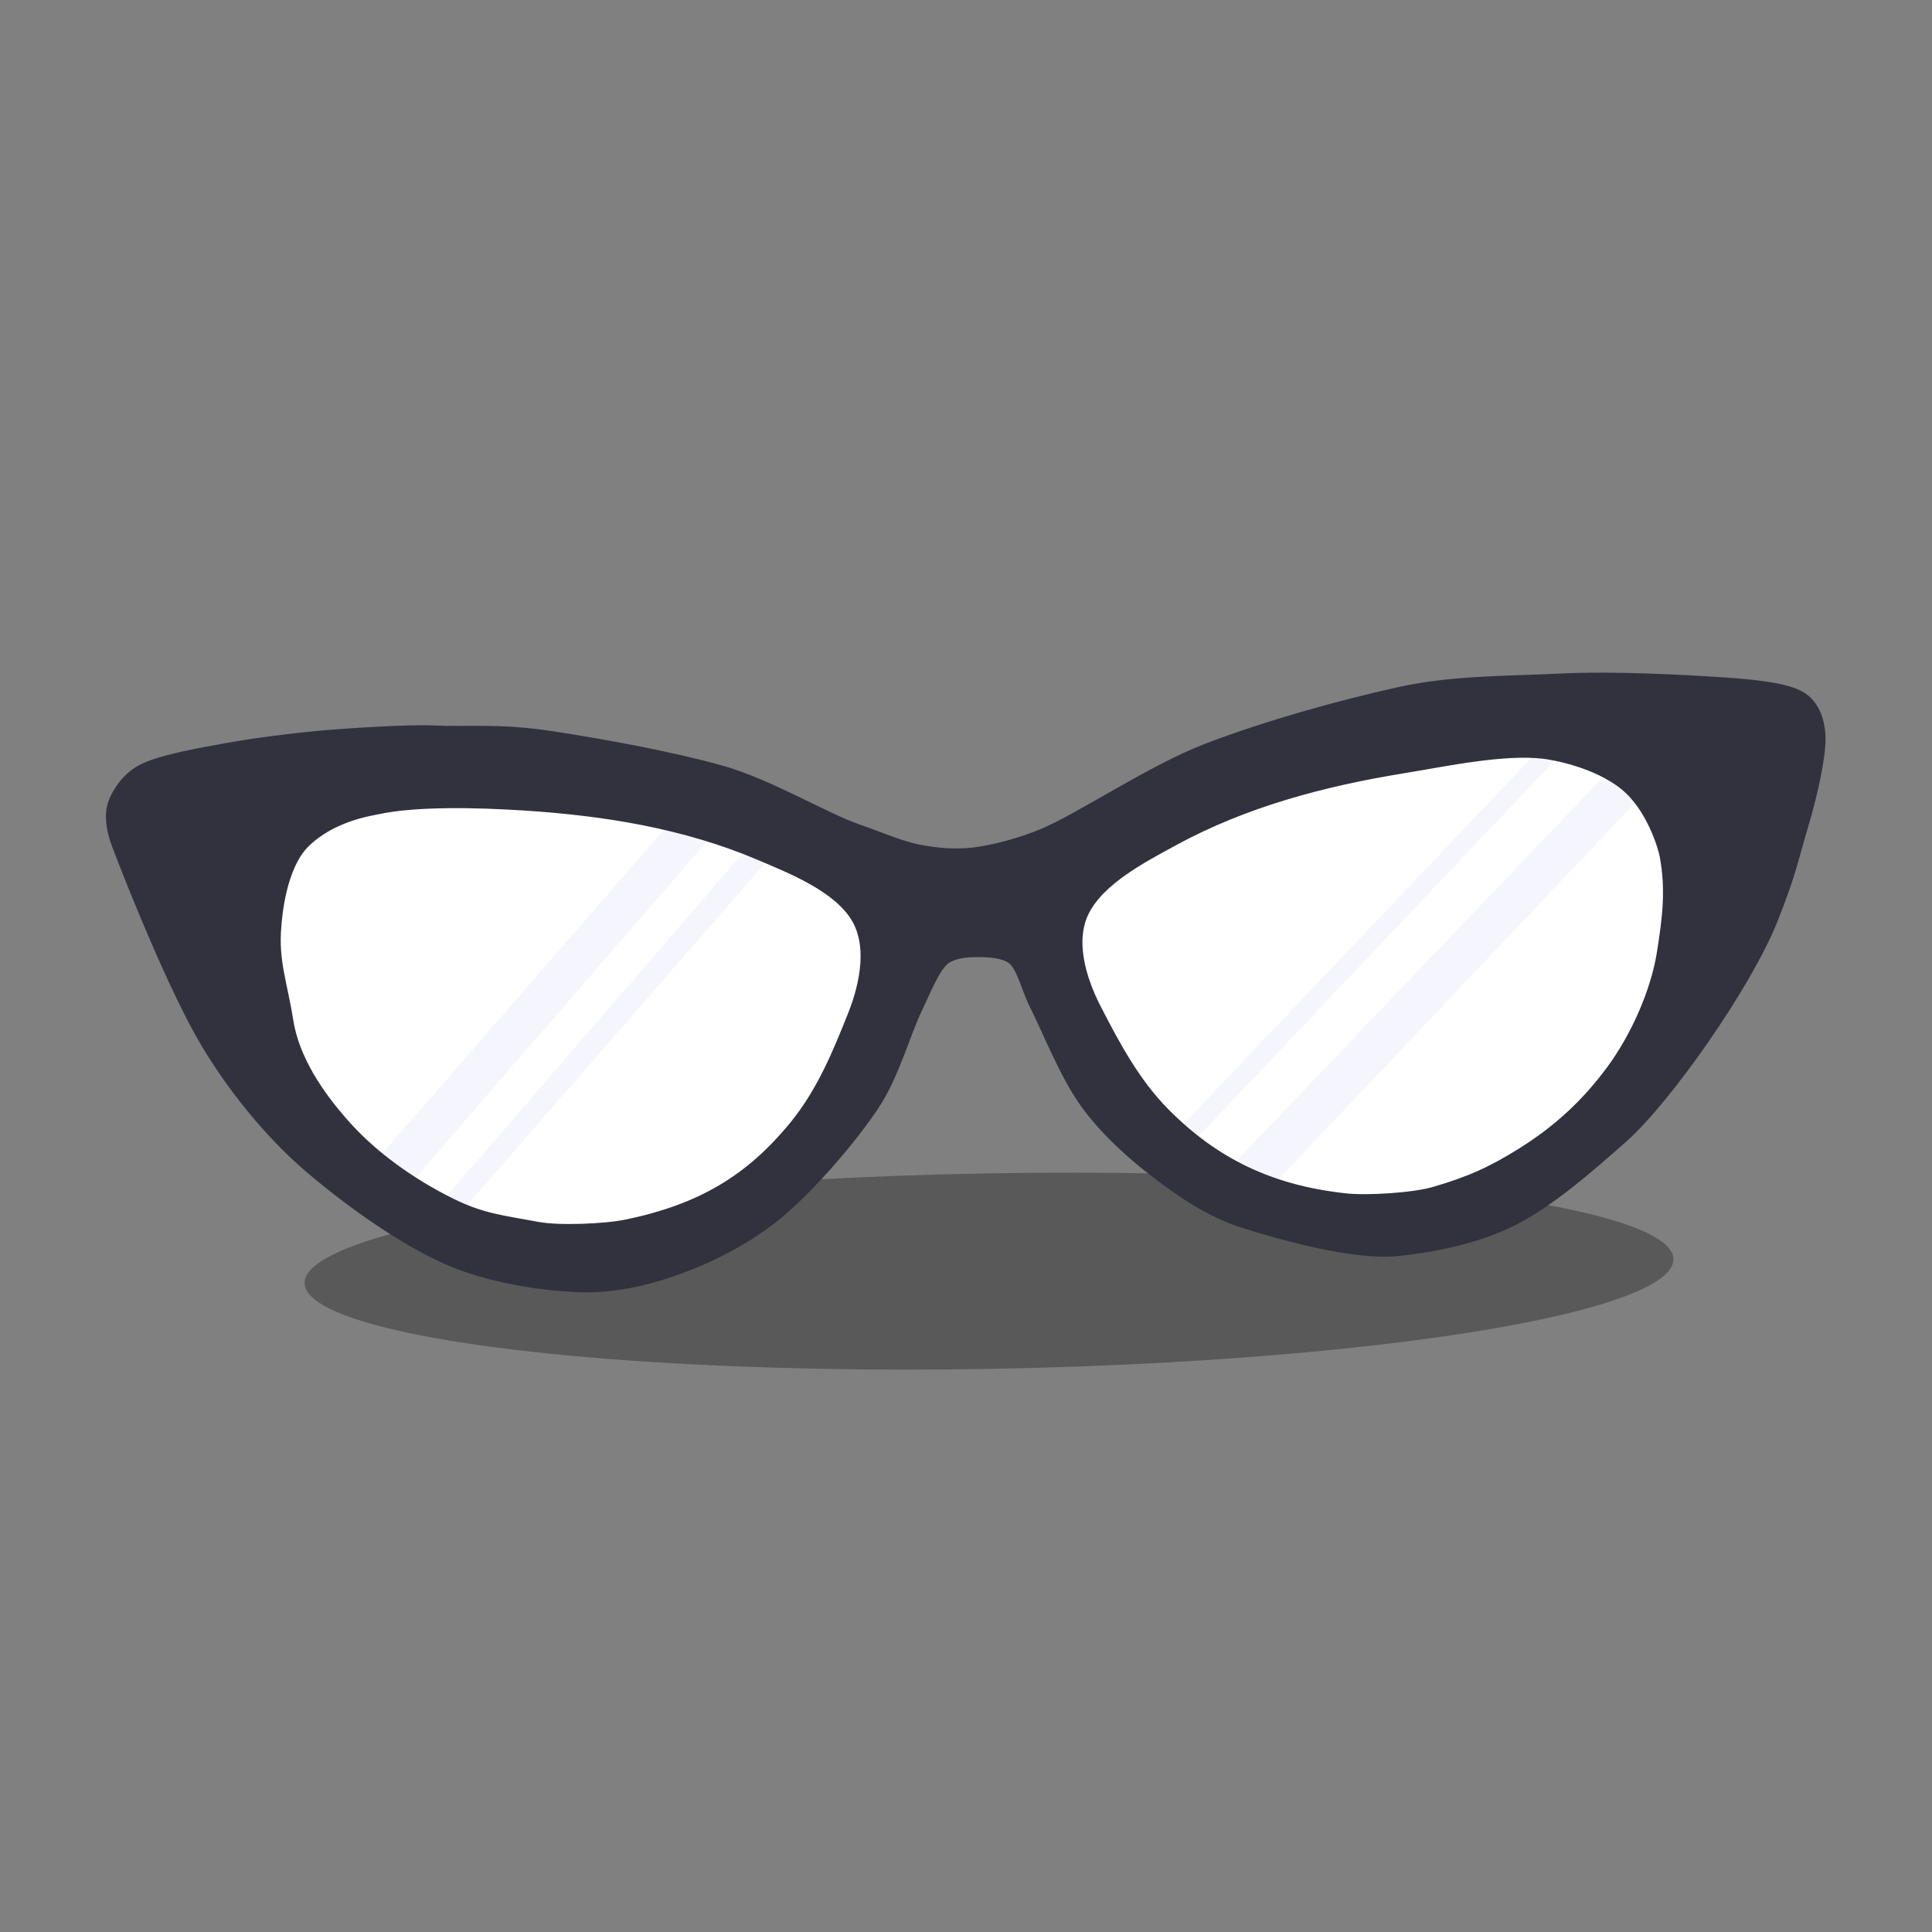<?xml version="1.0" encoding="UTF-8" standalone="no"?>
<!DOCTYPE svg PUBLIC "-//W3C//DTD SVG 1.1//EN" "http://www.w3.org/Graphics/SVG/1.1/DTD/svg11.dtd">
<svg width="100%" height="100%" viewBox="0 0 360 360" version="1.1" xmlns="http://www.w3.org/2000/svg" xmlns:xlink="http://www.w3.org/1999/xlink" xml:space="preserve" xmlns:serif="http://www.serif.com/" style="fill-rule:evenodd;clip-rule:evenodd;stroke-linecap:round;stroke-linejoin:round;stroke-miterlimit:1.5;">
    <rect x="0" y="0" width="360" height="360" fill="#808080" stroke="none"/>
    <g transform="matrix(0.853,-0.015,0.009,0.494,31.678,109.548)">
        <ellipse cx="176.131" cy="263.059" rx="149.507" ry="36.865" style="fill:rgb(0,0,1);fill-opacity:0.306;"/>
    </g>
    <g id="Cateye-glasses" serif:id="Cateye glasses" transform="matrix(0.29,0,0,0.29,-232.75,-141.035)">
        <g transform="matrix(2.938,1.91484e-16,0,3.449,881.465,486.496)">
            <path d="M85.815,149.479C118.046,149.479 165.654,157.369 165.654,179.519C165.654,201.67 127.638,232.15 95.407,232.15C63.177,232.15 24.596,193.499 24.596,171.348C24.596,149.198 53.585,149.479 85.815,149.479Z" style="fill:white;"/>
        </g>
        <g transform="matrix(3.123,2.0351e-16,0,3.449,1372.02,458.311)">
            <path d="M95.407,151.883C138.423,138.579 171.855,157.85 171.855,180C171.855,202.15 127.638,232.15 95.407,232.15C63.177,232.15 39.521,214.023 37.009,192.016C34.425,169.376 62.249,162.138 95.407,151.883Z" style="fill:white;"/>
        </g>
        <g transform="matrix(0.131,0.15,-1.102,1.16,2986.68,-466.733)">
            <path d="M957.806,1135.51C918.363,1131.99 871.763,1129.06 825.403,1132.05L820.55,1357.58C874.757,1362.82 957.31,1353.14 960.037,1353.55L957.806,1135.51Z" style="fill:rgb(223,223,250);fill-opacity:0.302;"/>
        </g>
        <g transform="matrix(0.055,0.063,-1.15,1.21,3068.59,-475.588)">
            <path d="M970.205,1130.54C911.612,1131.22 860.117,1131.64 826.605,1133.42L827.722,1348.94C869.594,1350.08 929.2,1351.17 976.829,1351.73L970.205,1130.54Z" style="fill:rgb(223,223,250);fill-opacity:0.302;"/>
        </g>
        <g transform="matrix(0.067,0.07,-0.964,1.113,2324.88,-291.794)">
            <path d="M968.451,1130.47C911.37,1129.69 859.526,1129.44 812.919,1129.72L817.43,1355.97L958.86,1354.93L968.451,1130.47Z" style="fill:rgb(223,223,250);fill-opacity:0.302;"/>
        </g>
        <g transform="matrix(0.133,0.138,-0.937,1.082,2199.87,-342.248)">
            <path d="M960.801,1129.18C914.089,1128.5 869.457,1133.14 826.056,1137.91L822.66,1348.34C876.867,1353.57 922.547,1357.34 960.827,1356.22L960.801,1129.18Z" style="fill:rgb(223,223,250);fill-opacity:0.302;"/>
        </g>
        <g id="Catglasses" transform="matrix(1.041,-0.051,0.046,0.943,-132.509,133.192)">
            <path d="M1454.26,1039.14C1467.59,1038.03 1484.2,1033.96 1498.26,1028.47C1522.71,1018.91 1567.75,988.269 1603.13,975.558C1640.24,962.225 1684.67,951.126 1721.12,944.237C1753.54,938.108 1786.6,940.469 1819.59,940.469C1852.71,940.469 1895.59,945.358 1919.59,948.469C1934.56,950.409 1954.71,953.358 1963.59,959.136C1970.79,963.814 1973.07,974.553 1972.93,983.136C1972.71,996.691 1966.21,1021.83 1960.34,1040.37C1952.12,1066.37 1951.08,1073.59 1938.62,1103.89C1920.67,1147.56 1868.03,1221.85 1840.93,1245.8C1819.28,1264.93 1794.71,1286.47 1771.59,1297.8C1750.3,1308.25 1723.6,1312.55 1702.26,1313.8C1677.13,1315.28 1633.82,1299.58 1610.26,1289.8C1591.7,1282.1 1575.67,1268.8 1560.93,1255.14C1545.82,1241.14 1530.51,1224.27 1519.59,1205.8C1508.04,1186.25 1498.48,1154.69 1491.59,1137.8C1487.08,1126.72 1485.15,1111.36 1478.26,1104.47C1471.4,1097.61 1458.71,1096.69 1450.26,1096.47C1442.39,1096.26 1433.25,1097.66 1427.59,1103.14C1420.71,1109.8 1414.56,1125.05 1408.93,1136.47C1400.93,1152.69 1392.75,1181.03 1379.59,1200.47C1364.71,1222.47 1339.59,1251.58 1319.59,1268.47C1302.11,1283.23 1279.82,1294.69 1259.59,1301.8C1240.09,1308.66 1218.85,1313.1 1198.26,1311.14C1174.93,1308.91 1143.42,1301.77 1119.59,1288.47C1092.93,1273.58 1061.59,1246.25 1038.26,1221.8C1015.43,1197.88 994.164,1165.28 979.877,1135.45C962.1,1098.34 939.817,1027.14 931.594,999.136C929.212,991.022 927.594,981.358 930.261,973.802C932.928,966.247 939.552,957.429 947.594,953.802C958.928,948.691 981.175,945.576 998.261,943.136C1016.93,940.469 1042.26,938.469 1059.59,937.802C1073.81,937.255 1109.3,936.682 1123.45,938.164C1146.78,940.609 1164.09,938.74 1196.04,945.913C1228.71,953.246 1268.42,963.56 1298.64,974.671C1326.85,985.042 1360.93,1010.47 1380.93,1019.14C1393.35,1024.52 1406.04,1031.8 1418.26,1035.14C1429.91,1038.31 1442.23,1040.14 1454.26,1039.14ZM1808.84,980.757C1782.9,975.895 1746.25,982.593 1720.39,985.802C1669.56,992.111 1620.05,1003.8 1574.59,1028C1554.07,1038.92 1526.58,1052.85 1515.01,1075.15C1503.93,1096.53 1510.44,1124.81 1519.06,1145.8C1529.78,1171.9 1541.09,1198.36 1559.06,1220.47C1589.25,1257.6 1624.35,1278.37 1671.04,1286.55C1685.37,1289.07 1714.65,1288.56 1728.15,1285.02C1750.62,1279.13 1765.22,1272.92 1784.86,1260.79C1809.13,1245.8 1827.83,1228.28 1844.54,1205.55C1860.66,1183.63 1874.76,1152.84 1879.83,1125.67C1884.07,1103.02 1887.49,1083.02 1884.4,1058.31C1883.66,1052.44 1877.54,1023.4 1860.48,1006.48C1841.94,988.086 1813.3,981.593 1808.84,980.757ZM1086.17,979.741C1112.11,974.878 1152.41,978.593 1178.26,981.802C1229.09,988.111 1278.61,999.795 1324.07,1024C1344.59,1034.92 1372.08,1048.85 1383.64,1071.15C1394.73,1092.53 1388.21,1120.81 1379.59,1141.8C1368.88,1167.9 1357.56,1194.36 1339.59,1216.47C1309.41,1253.6 1276.69,1272.15 1230.01,1280.33C1215.67,1282.85 1186.2,1282.55 1172.7,1279.01C1150.24,1273.12 1137.56,1271.24 1117.92,1259.11C1093.64,1244.12 1070.83,1224.28 1054.12,1201.55C1038,1179.63 1023.6,1153.38 1020.93,1125.8C1018.52,1100.93 1013.37,1084.85 1016.46,1060.14C1017.19,1054.27 1020.93,1018.57 1037.99,1001.64C1056.52,983.254 1081.71,980.577 1086.17,979.741Z" style="fill:rgb(49,50,61);stroke:rgb(49,50,61);stroke-width:17.25px;"/>
        </g>
    </g>
    <g transform="matrix(4.015,0,0,4.098,-203.756,-507.358)">
        <g id="Transparent-Layer" serif:id="Transparent Layer">
            <rect x="50.746" y="123.793" width="89.659" height="87.838" style="fill:rgb(235,235,235);fill-opacity:0;"/>
        </g>
    </g>
</svg>
